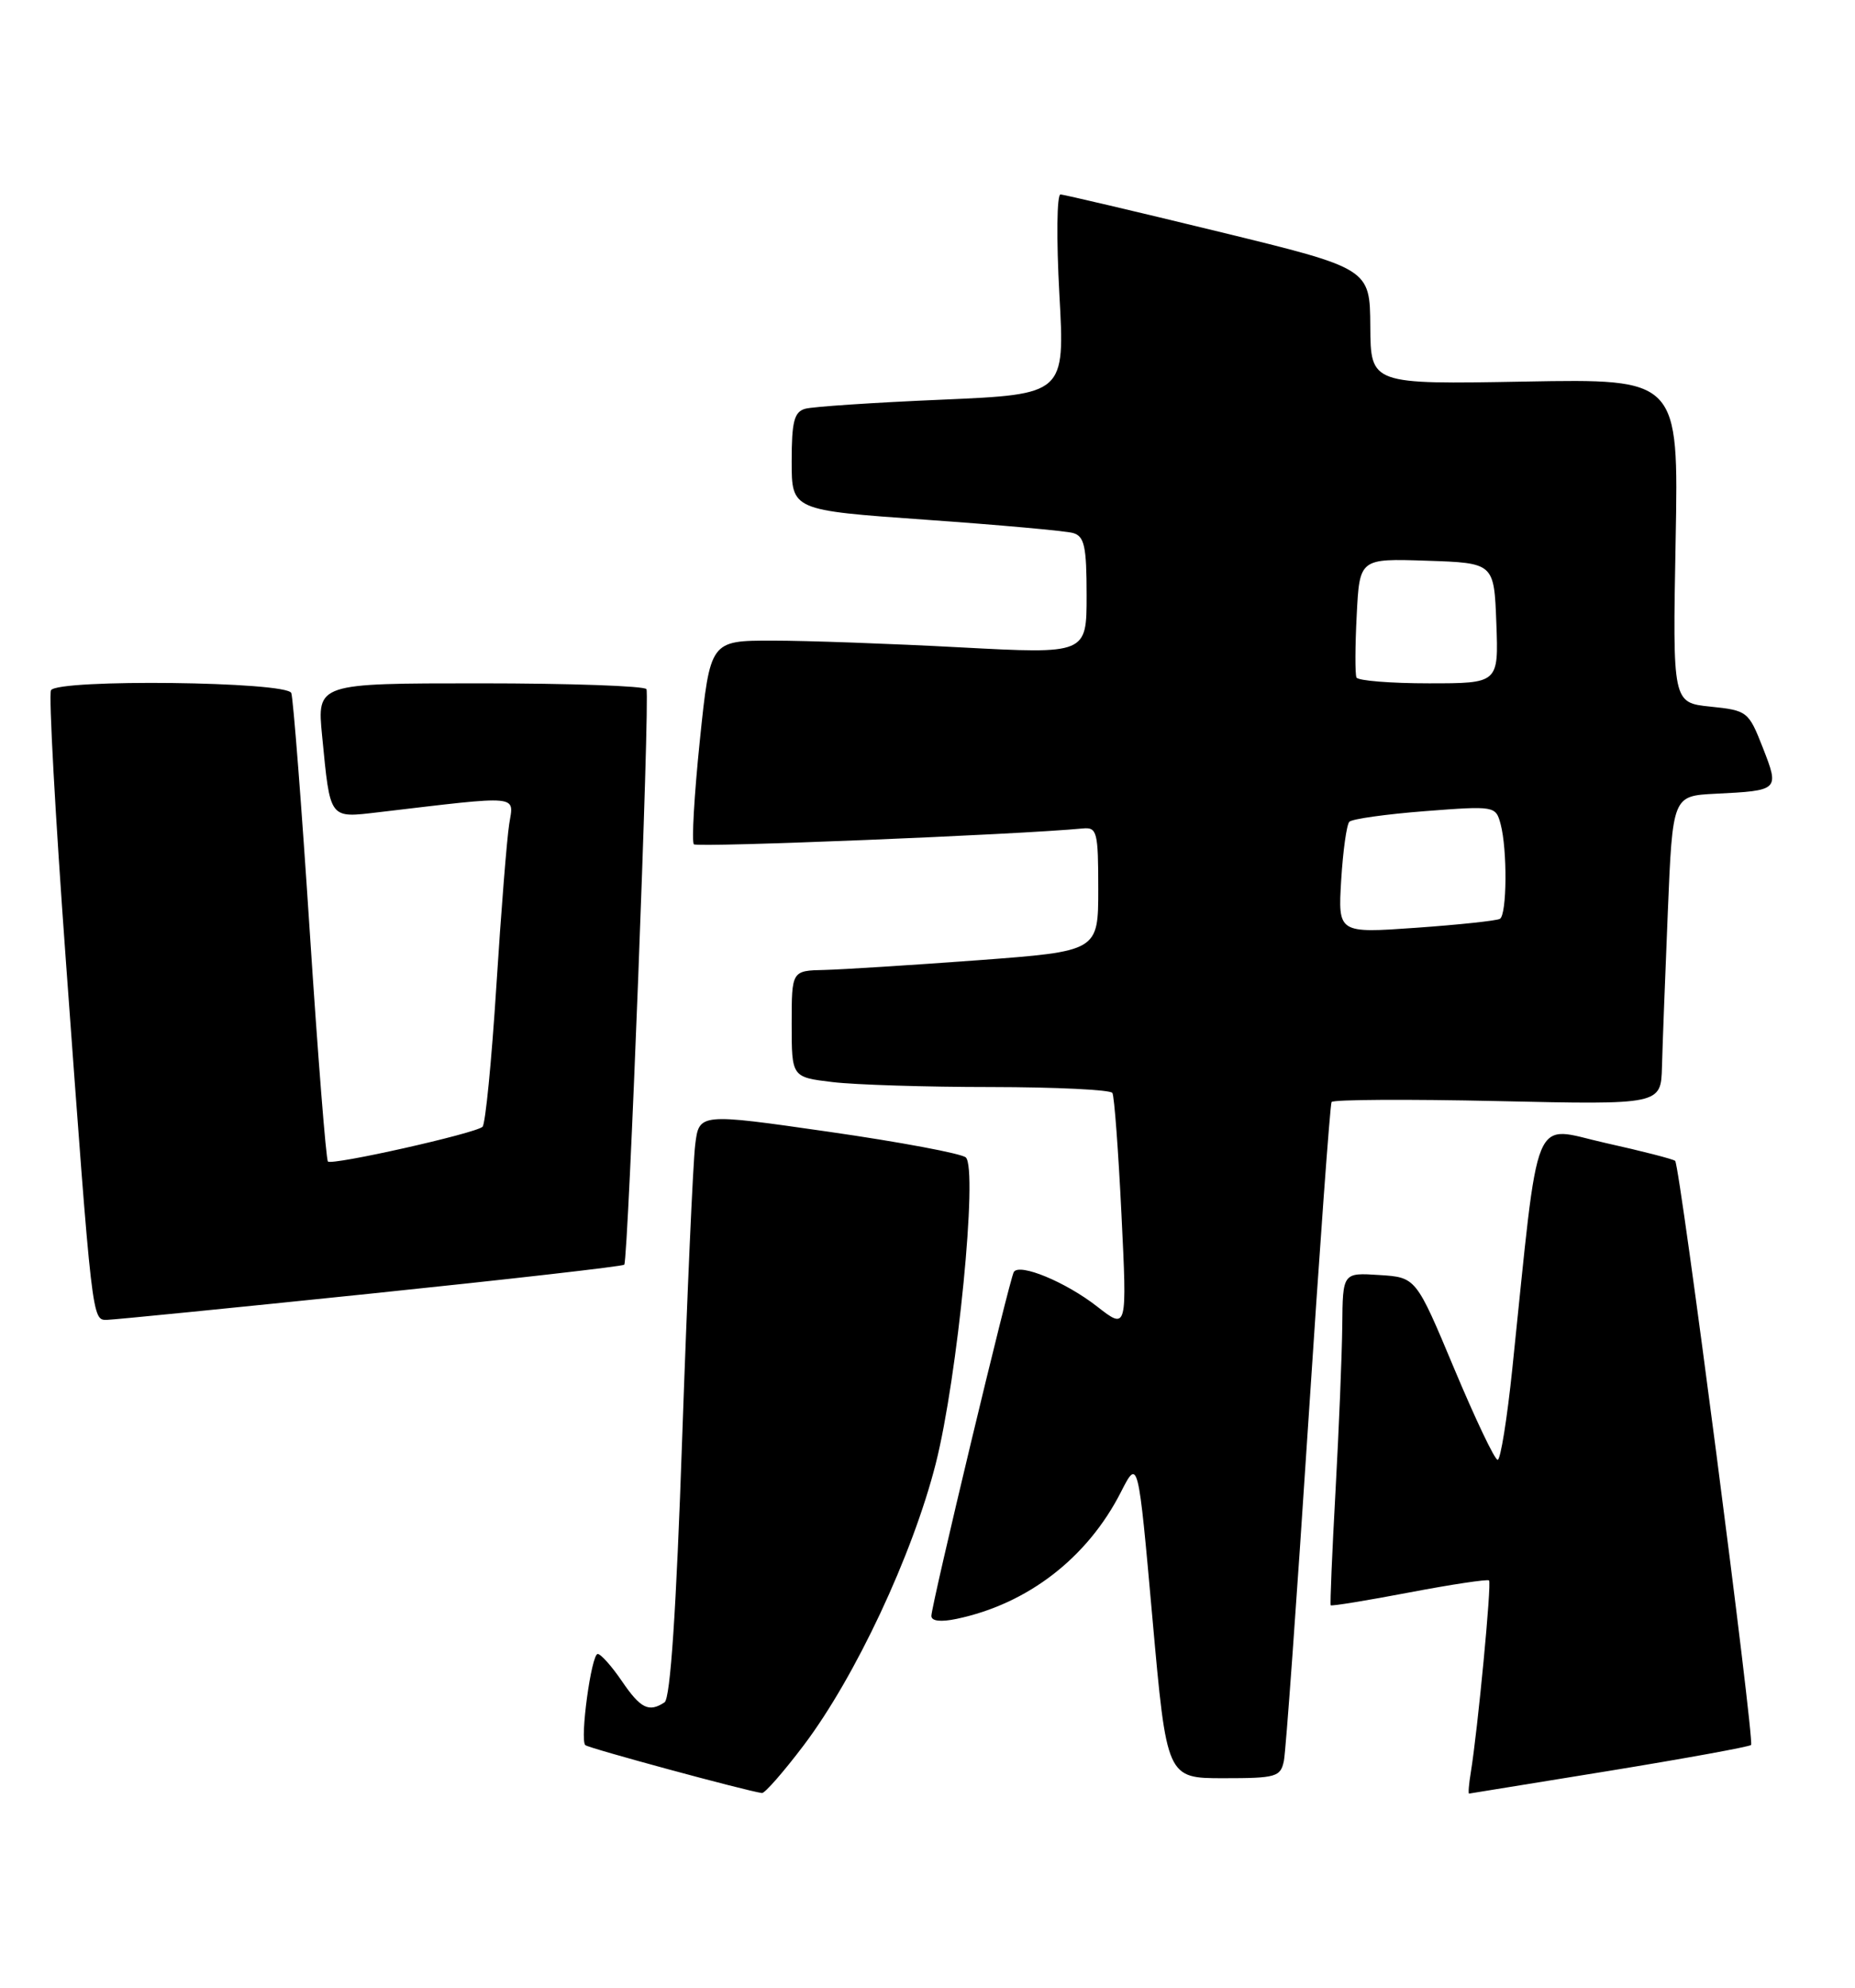 <?xml version="1.0" encoding="UTF-8" standalone="no"?>
<!DOCTYPE svg PUBLIC "-//W3C//DTD SVG 1.1//EN" "http://www.w3.org/Graphics/SVG/1.1/DTD/svg11.dtd" >
<svg xmlns="http://www.w3.org/2000/svg" xmlns:xlink="http://www.w3.org/1999/xlink" version="1.1" viewBox="0 0 239 256">
 <g >
 <path fill="currentColor"
d=" M 103.56 224.75 C 110.21 215.95 117.57 200.25 120.56 188.50 C 123.37 177.44 126.01 150.60 124.44 149.06 C 123.92 148.56 115.98 147.07 106.78 145.75 C 90.07 143.35 90.07 143.35 89.57 147.43 C 89.29 149.67 88.54 166.57 87.90 185.00 C 87.13 207.46 86.37 218.74 85.62 219.23 C 83.60 220.56 82.53 220.03 80.12 216.49 C 78.81 214.57 77.41 213.00 77.01 213.00 C 76.19 213.00 74.69 224.02 75.41 224.74 C 75.79 225.12 96.10 230.63 98.17 230.91 C 98.53 230.96 100.96 228.19 103.56 224.75 Z  M 207.35 228.05 C 217.16 226.45 225.38 224.95 225.61 224.72 C 226.09 224.24 216.45 150.12 215.83 149.50 C 215.61 149.28 211.57 148.24 206.84 147.19 C 197.22 145.04 198.39 142.22 194.85 176.25 C 194.18 182.71 193.33 188.00 192.96 188.00 C 192.58 188.00 190.07 182.71 187.36 176.25 C 182.44 164.50 182.44 164.50 177.72 164.20 C 173.00 163.89 173.00 163.89 172.94 170.70 C 172.90 174.44 172.51 184.03 172.07 192.00 C 171.63 199.97 171.35 206.61 171.45 206.73 C 171.55 206.86 176.10 206.12 181.57 205.08 C 187.03 204.04 191.66 203.35 191.85 203.53 C 192.20 203.86 190.40 222.72 189.50 228.25 C 189.25 229.76 189.15 230.99 189.28 230.98 C 189.40 230.97 197.53 229.65 207.35 228.05 Z  M 165.42 226.75 C 165.67 225.51 167.07 206.05 168.54 183.50 C 170.01 160.95 171.37 142.24 171.56 141.92 C 171.75 141.60 181.38 141.54 192.96 141.80 C 214.00 142.27 214.00 142.27 214.13 137.38 C 214.20 134.70 214.54 125.75 214.88 117.50 C 215.50 102.50 215.50 102.50 221.00 102.22 C 229.25 101.81 229.27 101.78 227.12 96.28 C 225.29 91.62 225.13 91.49 220.37 91.00 C 215.50 90.50 215.50 90.50 215.89 69.64 C 216.28 48.78 216.28 48.78 196.44 49.14 C 176.60 49.50 176.60 49.50 176.55 42.04 C 176.50 34.58 176.50 34.58 157.00 29.83 C 146.28 27.22 137.11 25.07 136.64 25.04 C 136.16 25.02 136.10 30.78 136.49 37.89 C 137.21 50.78 137.21 50.78 121.36 51.47 C 112.63 51.84 104.71 52.37 103.75 52.64 C 102.32 53.04 102.00 54.29 102.00 59.42 C 102.00 65.71 102.00 65.71 119.25 66.93 C 128.74 67.60 137.29 68.37 138.25 68.64 C 139.72 69.06 140.00 70.35 140.00 76.68 C 140.00 84.23 140.00 84.23 123.75 83.37 C 114.81 82.89 103.90 82.50 99.50 82.50 C 91.50 82.50 91.50 82.50 90.17 95.34 C 89.44 102.40 89.10 108.43 89.40 108.73 C 89.84 109.17 131.24 107.49 139.50 106.69 C 141.35 106.51 141.50 107.10 141.50 114.50 C 141.50 122.50 141.50 122.50 126.00 123.66 C 117.47 124.29 108.59 124.85 106.25 124.91 C 102.00 125.00 102.00 125.00 102.00 131.86 C 102.00 138.72 102.00 138.72 107.25 139.35 C 110.14 139.70 119.34 139.99 127.69 139.99 C 136.05 140.00 143.08 140.34 143.32 140.75 C 143.57 141.16 144.09 148.20 144.49 156.39 C 145.22 171.27 145.22 171.27 141.36 168.26 C 137.32 165.10 131.34 162.63 130.62 163.81 C 130.07 164.70 120.00 206.71 120.00 208.10 C 120.00 208.77 121.20 208.91 123.25 208.48 C 132.41 206.56 140.10 200.63 144.42 192.15 C 146.64 187.80 146.64 187.80 148.48 208.40 C 150.32 229.00 150.32 229.00 157.64 229.00 C 164.43 229.00 164.99 228.84 165.42 226.75 Z  M 47.80 166.59 C 65.56 164.75 80.24 163.08 80.43 162.87 C 80.95 162.30 83.75 89.60 83.29 88.75 C 83.06 88.34 73.42 88.00 61.86 88.00 C 40.84 88.00 40.84 88.00 41.50 94.75 C 42.57 105.66 42.34 105.35 48.86 104.59 C 67.23 102.42 66.21 102.33 65.61 106.10 C 65.31 107.97 64.56 117.38 63.95 127.00 C 63.34 136.62 62.54 144.77 62.17 145.11 C 61.23 145.97 42.77 150.11 42.25 149.58 C 42.01 149.34 40.95 135.95 39.90 119.82 C 38.85 103.70 37.78 89.94 37.53 89.25 C 36.98 87.76 7.47 87.42 6.57 88.89 C 6.26 89.39 7.12 105.02 8.48 123.64 C 11.91 170.68 11.84 170.01 13.83 169.97 C 14.75 169.95 30.03 168.43 47.80 166.59 Z  M 172.80 113.34 C 173.03 109.58 173.50 106.20 173.85 105.83 C 174.21 105.46 178.60 104.85 183.60 104.46 C 192.59 103.77 192.71 103.79 193.34 106.13 C 194.22 109.42 194.16 117.79 193.25 118.33 C 192.84 118.57 187.98 119.09 182.45 119.48 C 172.39 120.19 172.39 120.19 172.80 113.34 Z  M 174.77 87.25 C 174.58 86.84 174.59 83.22 174.80 79.21 C 175.17 71.92 175.17 71.92 183.83 72.21 C 192.50 72.50 192.50 72.50 192.79 80.25 C 193.08 88.00 193.08 88.00 184.10 88.00 C 179.16 88.00 174.96 87.66 174.77 87.25 Z "/>
</g>
</svg>